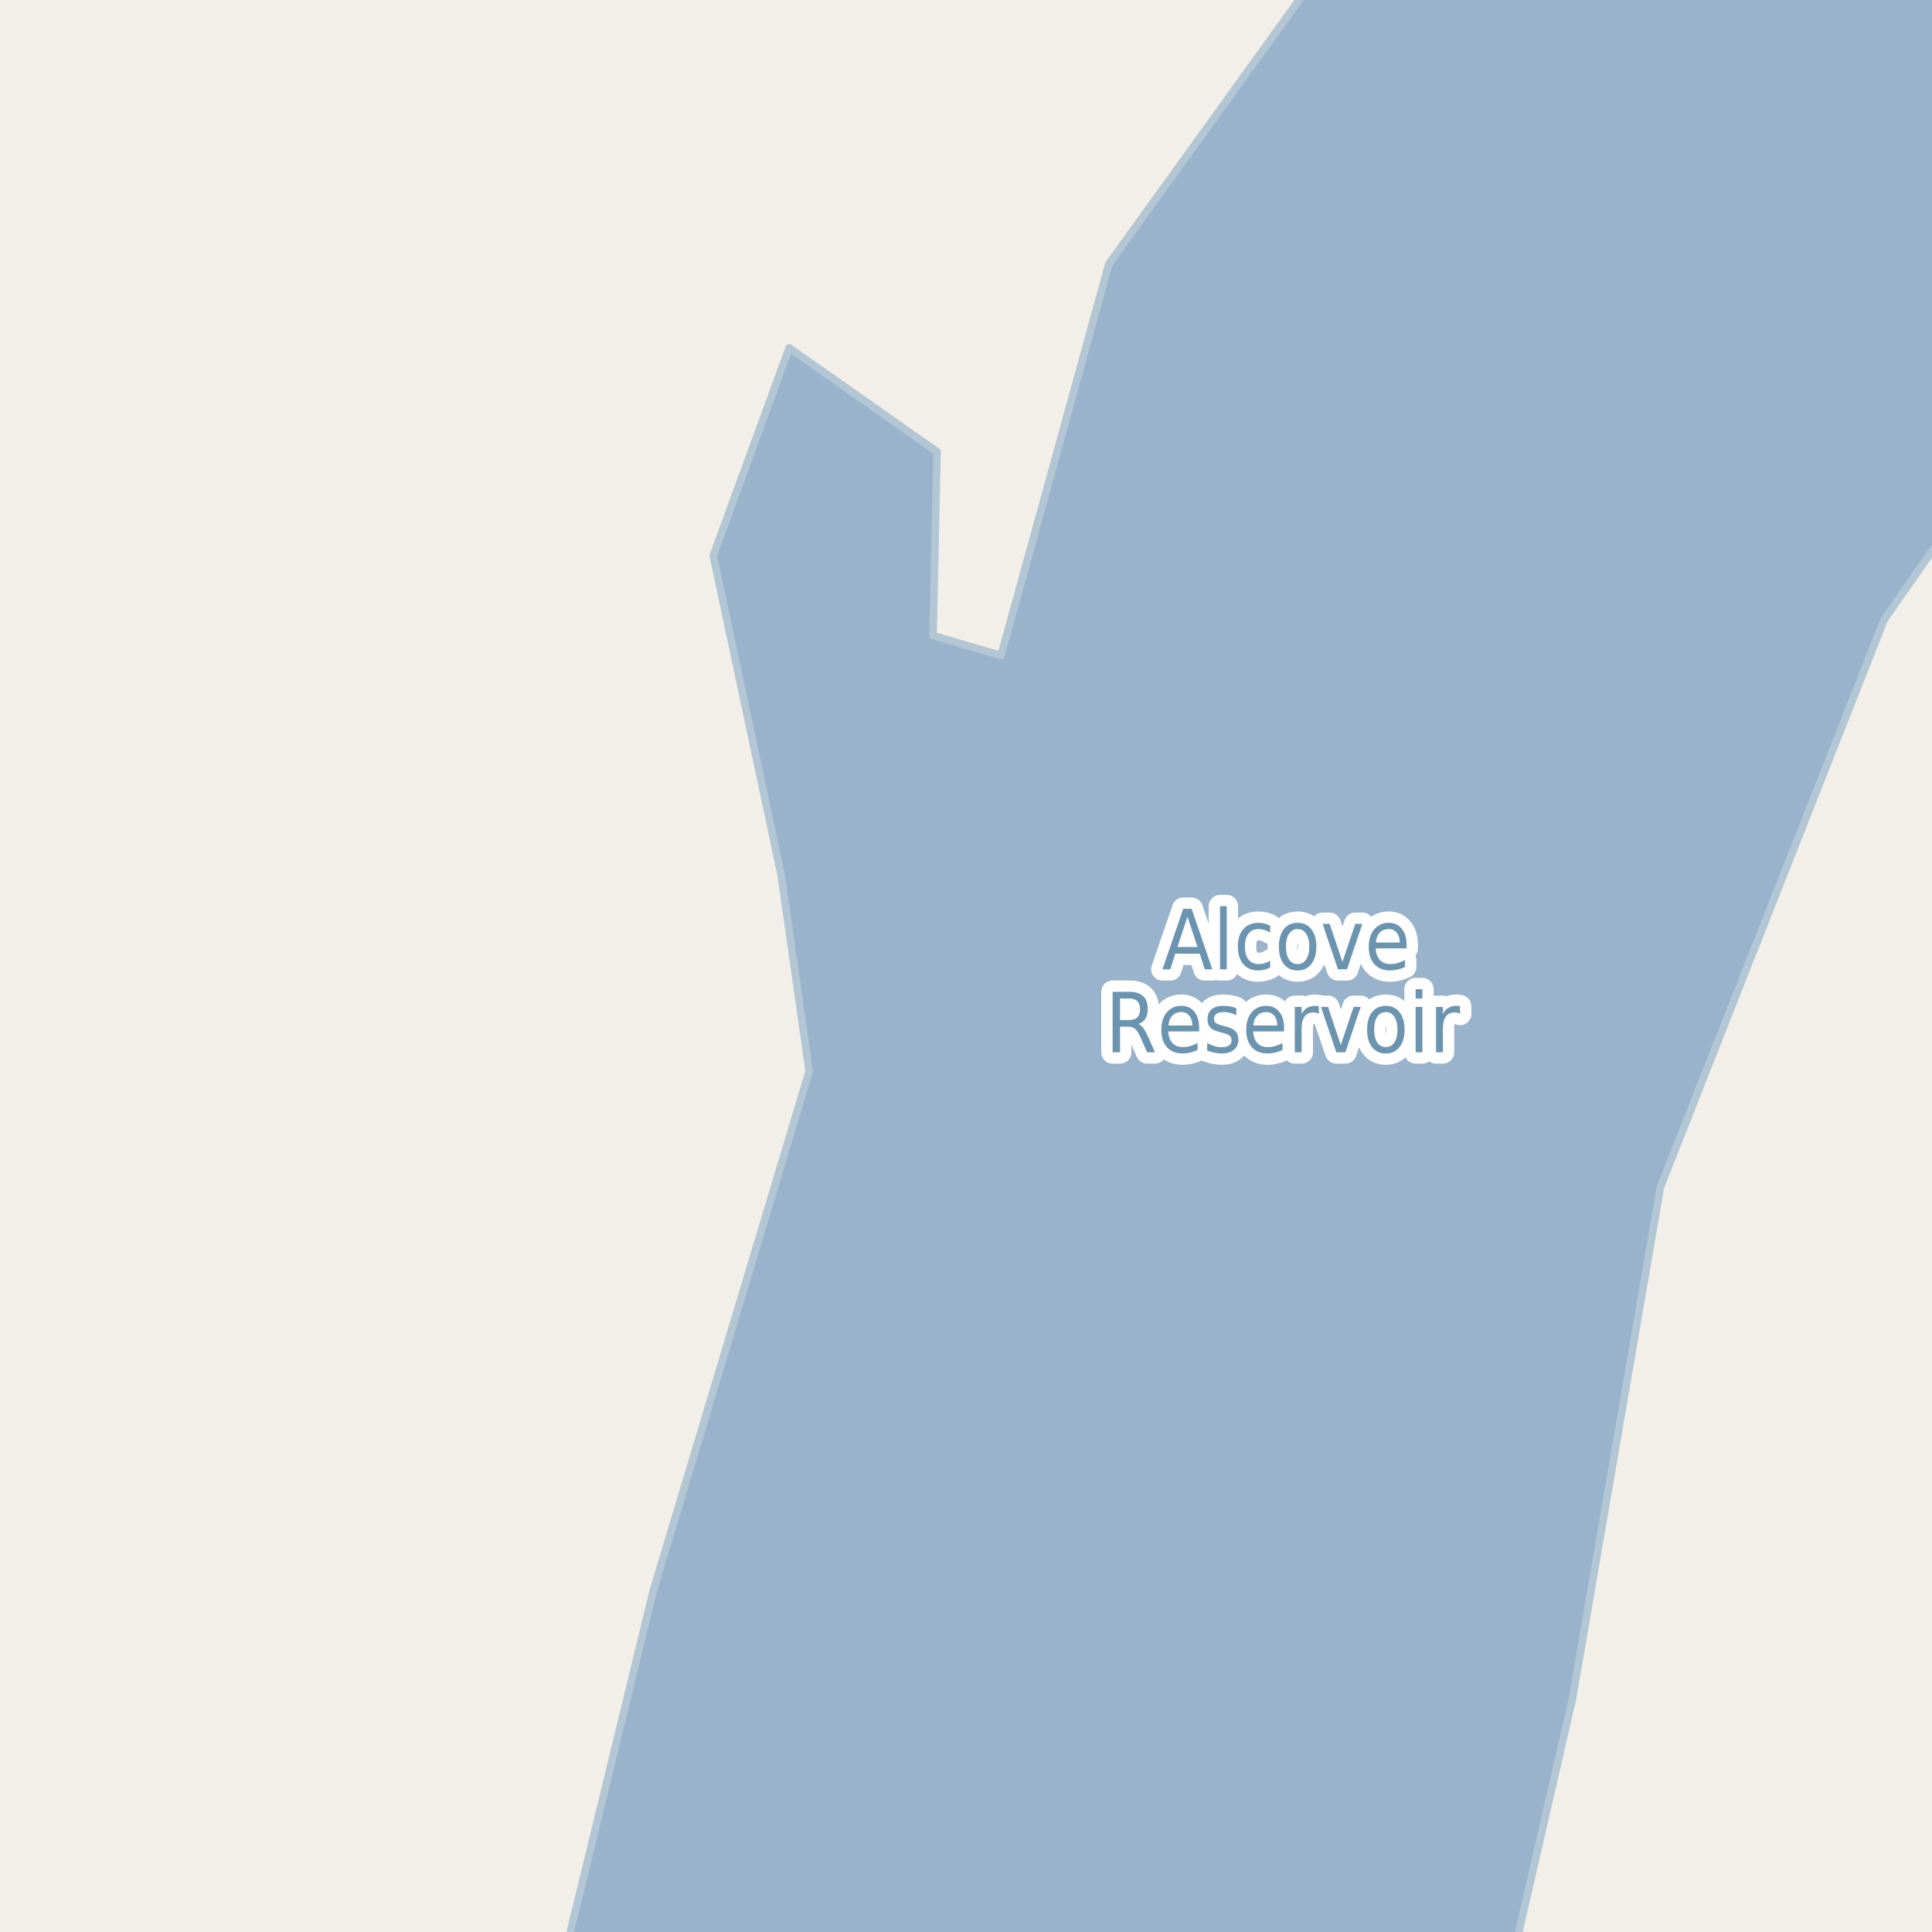 <?xml version="1.0" encoding="UTF-8"?>
<svg xmlns="http://www.w3.org/2000/svg" xmlns:xlink="http://www.w3.org/1999/xlink" width="256pt" height="256pt" viewBox="0 0 256 256" version="1.1">
<g id="surface2">
<rect x="0" y="0" width="256" height="256" style="fill:rgb(94.902%,93.725%,91.373%);fill-opacity:1;stroke:none;"/>
<path style=" stroke:none;fill-rule:evenodd;fill:rgb(60%,70.196%,80%);fill-opacity:1;" d="M 175.43 -4 L 172.883 -1.047 L 146.934 34.961 L 132.637 86.859 L 123.633 84.211 L 124.164 59.852 L 104.57 46.086 L 94.508 73.625 L 103.512 115.984 L 107.219 141.938 L 86.562 210.777 L 74.836 259 L 200.566 259 L 208.363 225.078 L 220.016 157.293 L 249.672 82.094 L 259 68.719 L 259 -4 L 259 259 L 259 -4 Z M 175.43 -4 "/>
<path style="fill:none;stroke-width:1;stroke-linecap:round;stroke-linejoin:round;stroke:rgb(70.196%,77.647%,83.137%);stroke-opacity:1;stroke-miterlimit:10;" d="M 175.43 -4 L 172.883 -1.047 L 146.934 34.961 L 132.637 86.859 L 123.633 84.211 L 124.164 59.852 L 104.57 46.086 L 94.508 73.625 L 103.512 115.984 L 107.219 141.938 L 86.562 210.777 L 74.836 259 L 200.566 259 L 208.363 225.078 L 220.016 157.293 L 249.672 82.094 L 259 68.719 L 259 -4 L 259 259 L 259 -4 L 175.43 -4 "/>
<path style="fill:none;stroke-width:3;stroke-linecap:round;stroke-linejoin:round;stroke:rgb(100%,100%,100%);stroke-opacity:1;stroke-miterlimit:10;" d="M 157.348 121.48 L 156.02 125.48 L 158.676 125.48 Z M 156.785 120.418 L 157.895 120.418 L 160.645 128.434 L 159.629 128.434 L 158.973 126.371 L 155.723 126.371 L 155.066 128.434 L 154.035 128.434 Z M 161.66 120.074 L 162.551 120.074 L 162.551 128.434 L 161.66 128.434 Z M 168.301 122.652 L 168.301 123.574 C 168.051 123.418 167.801 123.305 167.551 123.23 C 167.301 123.148 167.043 123.105 166.785 123.105 C 166.199 123.105 165.746 123.309 165.426 123.715 C 165.113 124.121 164.957 124.695 164.957 125.434 C 164.957 126.164 165.113 126.73 165.426 127.137 C 165.746 127.543 166.199 127.746 166.785 127.746 C 167.043 127.746 167.301 127.711 167.551 127.637 C 167.801 127.566 168.051 127.449 168.301 127.293 L 168.301 128.199 C 168.051 128.336 167.789 128.434 167.52 128.496 C 167.258 128.559 166.98 128.59 166.691 128.59 C 165.867 128.59 165.215 128.309 164.738 127.746 C 164.258 127.176 164.02 126.402 164.02 125.434 C 164.02 124.457 164.258 123.684 164.738 123.121 C 165.227 122.559 165.895 122.277 166.738 122.277 C 167.008 122.277 167.273 122.309 167.535 122.371 C 167.805 122.434 168.059 122.527 168.301 122.652 Z M 171.941 123.105 C 171.461 123.105 171.082 123.316 170.801 123.73 C 170.527 124.148 170.395 124.715 170.395 125.434 C 170.395 126.152 170.527 126.723 170.801 127.137 C 171.082 127.543 171.461 127.746 171.941 127.746 C 172.418 127.746 172.793 127.543 173.066 127.137 C 173.348 126.723 173.488 126.152 173.488 125.434 C 173.488 124.715 173.348 124.148 173.066 123.73 C 172.793 123.316 172.418 123.105 171.941 123.105 Z M 171.941 122.277 C 172.711 122.277 173.316 122.559 173.754 123.121 C 174.199 123.676 174.426 124.445 174.426 125.434 C 174.426 126.414 174.199 127.184 173.754 127.746 C 173.316 128.309 172.711 128.59 171.941 128.59 C 171.16 128.59 170.551 128.309 170.113 127.746 C 169.676 127.184 169.457 126.414 169.457 125.434 C 169.457 124.445 169.676 123.676 170.113 123.121 C 170.551 122.559 171.16 122.277 171.941 122.277 Z M 175.254 122.418 L 176.191 122.418 L 177.879 127.465 L 179.582 122.418 L 180.52 122.418 L 178.488 128.434 L 177.285 128.434 Z M 186.379 125.184 L 186.379 125.668 L 182.285 125.668 C 182.324 126.348 182.512 126.863 182.848 127.215 C 183.18 127.57 183.637 127.746 184.223 127.746 C 184.566 127.746 184.895 127.699 185.207 127.605 C 185.527 127.512 185.852 127.379 186.176 127.199 L 186.176 128.121 C 185.852 128.277 185.523 128.395 185.191 128.465 C 184.855 128.547 184.52 128.59 184.176 128.59 C 183.309 128.59 182.621 128.316 182.113 127.762 C 181.613 127.199 181.363 126.441 181.363 125.48 C 181.363 124.504 181.602 123.727 182.082 123.152 C 182.559 122.57 183.207 122.277 184.02 122.277 C 184.746 122.277 185.32 122.539 185.738 123.059 C 186.164 123.582 186.379 124.289 186.379 125.184 Z M 185.488 124.887 C 185.477 124.348 185.34 123.914 185.082 123.59 C 184.82 123.27 184.473 123.105 184.035 123.105 C 183.535 123.105 183.133 123.262 182.832 123.574 C 182.527 123.887 182.355 124.324 182.316 124.887 Z M 150.848 135.668 C 151.055 135.754 151.258 135.926 151.457 136.184 C 151.652 136.434 151.855 136.789 152.066 137.246 L 153.051 139.434 L 152.004 139.434 L 151.082 137.371 C 150.84 136.84 150.605 136.488 150.379 136.309 C 150.16 136.133 149.855 136.043 149.473 136.043 L 148.41 136.043 L 148.41 139.434 L 147.426 139.434 L 147.426 131.418 L 149.629 131.418 C 150.461 131.418 151.074 131.613 151.473 131.996 C 151.879 132.371 152.082 132.949 152.082 133.73 C 152.082 134.23 151.977 134.648 151.77 134.98 C 151.559 135.316 151.254 135.543 150.848 135.668 Z M 148.41 132.309 L 148.41 135.152 L 149.629 135.152 C 150.105 135.152 150.465 135.035 150.707 134.793 C 150.945 134.555 151.066 134.199 151.066 133.73 C 151.066 133.262 150.945 132.91 150.707 132.668 C 150.465 132.43 150.105 132.309 149.629 132.309 Z M 158.895 136.184 L 158.895 136.668 L 154.801 136.668 C 154.84 137.348 155.027 137.863 155.363 138.215 C 155.695 138.57 156.152 138.746 156.738 138.746 C 157.082 138.746 157.41 138.699 157.723 138.605 C 158.043 138.512 158.367 138.379 158.691 138.199 L 158.691 139.121 C 158.367 139.277 158.039 139.395 157.707 139.465 C 157.371 139.547 157.035 139.59 156.691 139.59 C 155.824 139.59 155.137 139.316 154.629 138.762 C 154.129 138.199 153.879 137.441 153.879 136.48 C 153.879 135.504 154.117 134.727 154.598 134.152 C 155.074 133.57 155.723 133.277 156.535 133.277 C 157.262 133.277 157.836 133.539 158.254 134.059 C 158.68 134.582 158.895 135.289 158.895 136.184 Z M 158.004 135.887 C 157.992 135.348 157.855 134.914 157.598 134.59 C 157.336 134.27 156.988 134.105 156.551 134.105 C 156.051 134.105 155.648 134.262 155.348 134.574 C 155.043 134.887 154.871 135.324 154.832 135.887 Z M 163.816 133.59 L 163.816 134.527 C 163.555 134.383 163.289 134.277 163.02 134.215 C 162.758 134.145 162.48 134.105 162.191 134.105 C 161.742 134.105 161.41 134.184 161.191 134.34 C 160.973 134.488 160.863 134.707 160.863 134.996 C 160.863 135.227 160.941 135.41 161.098 135.543 C 161.254 135.668 161.57 135.793 162.051 135.918 L 162.348 135.996 C 162.98 136.145 163.43 136.355 163.691 136.637 C 163.961 136.91 164.098 137.289 164.098 137.777 C 164.098 138.332 163.898 138.773 163.504 139.105 C 163.105 139.43 162.559 139.59 161.863 139.59 C 161.57 139.59 161.27 139.559 160.957 139.496 C 160.645 139.434 160.309 139.34 159.957 139.215 L 159.957 138.199 C 160.289 138.387 160.613 138.527 160.926 138.621 C 161.246 138.715 161.566 138.762 161.879 138.762 C 162.293 138.762 162.617 138.684 162.848 138.527 C 163.074 138.363 163.191 138.137 163.191 137.855 C 163.191 137.586 163.105 137.379 162.941 137.23 C 162.773 137.086 162.414 136.949 161.863 136.824 L 161.566 136.73 C 161.012 136.605 160.613 136.414 160.363 136.152 C 160.121 135.883 160.004 135.512 160.004 135.043 C 160.004 134.48 160.18 134.051 160.535 133.746 C 160.898 133.434 161.414 133.277 162.082 133.277 C 162.402 133.277 162.711 133.305 163.004 133.355 C 163.293 133.41 163.566 133.488 163.816 133.59 Z M 170.145 136.184 L 170.145 136.668 L 166.051 136.668 C 166.09 137.348 166.277 137.863 166.613 138.215 C 166.945 138.57 167.402 138.746 167.988 138.746 C 168.332 138.746 168.66 138.699 168.973 138.605 C 169.293 138.512 169.617 138.379 169.941 138.199 L 169.941 139.121 C 169.617 139.277 169.289 139.395 168.957 139.465 C 168.621 139.547 168.285 139.59 167.941 139.59 C 167.074 139.59 166.387 139.316 165.879 138.762 C 165.379 138.199 165.129 137.441 165.129 136.48 C 165.129 135.504 165.367 134.727 165.848 134.152 C 166.324 133.57 166.973 133.277 167.785 133.277 C 168.512 133.277 169.086 133.539 169.504 134.059 C 169.93 134.582 170.145 135.289 170.145 136.184 Z M 169.254 135.887 C 169.242 135.348 169.105 134.914 168.848 134.59 C 168.586 134.27 168.238 134.105 167.801 134.105 C 167.301 134.105 166.898 134.262 166.598 134.574 C 166.293 134.887 166.121 135.324 166.082 135.887 Z M 174.754 134.34 C 174.648 134.277 174.535 134.23 174.41 134.199 C 174.293 134.168 174.168 134.152 174.035 134.152 C 173.523 134.152 173.133 134.336 172.863 134.699 C 172.602 135.066 172.473 135.586 172.473 136.262 L 172.473 139.434 L 171.566 139.434 L 171.566 133.418 L 172.473 133.418 L 172.473 134.355 C 172.66 133.992 172.898 133.723 173.191 133.543 C 173.492 133.367 173.855 133.277 174.285 133.277 C 174.348 133.277 174.414 133.285 174.488 133.293 C 174.57 133.293 174.652 133.305 174.738 133.324 Z M 175.035 133.418 L 175.973 133.418 L 177.66 138.465 L 179.363 133.418 L 180.301 133.418 L 178.27 139.434 L 177.066 139.434 Z M 183.629 134.105 C 183.148 134.105 182.77 134.316 182.488 134.73 C 182.215 135.148 182.082 135.715 182.082 136.434 C 182.082 137.152 182.215 137.723 182.488 138.137 C 182.77 138.543 183.148 138.746 183.629 138.746 C 184.105 138.746 184.48 138.543 184.754 138.137 C 185.035 137.723 185.176 137.152 185.176 136.434 C 185.176 135.715 185.035 135.148 184.754 134.73 C 184.48 134.316 184.105 134.105 183.629 134.105 Z M 183.629 133.277 C 184.398 133.277 185.004 133.559 185.441 134.121 C 185.887 134.676 186.113 135.445 186.113 136.434 C 186.113 137.414 185.887 138.184 185.441 138.746 C 185.004 139.309 184.398 139.59 183.629 139.59 C 182.848 139.59 182.238 139.309 181.801 138.746 C 181.363 138.184 181.145 137.414 181.145 136.434 C 181.145 135.445 181.363 134.676 181.801 134.121 C 182.238 133.559 182.848 133.277 183.629 133.277 Z M 187.582 133.418 L 188.473 133.418 L 188.473 139.434 L 187.582 139.434 Z M 187.582 131.074 L 188.473 131.074 L 188.473 132.324 L 187.582 132.324 Z M 193.473 134.34 C 193.367 134.277 193.254 134.23 193.129 134.199 C 193.012 134.168 192.887 134.152 192.754 134.152 C 192.242 134.152 191.852 134.336 191.582 134.699 C 191.32 135.066 191.191 135.586 191.191 136.262 L 191.191 139.434 L 190.285 139.434 L 190.285 133.418 L 191.191 133.418 L 191.191 134.355 C 191.379 133.992 191.617 133.723 191.91 133.543 C 192.211 133.367 192.574 133.277 193.004 133.277 C 193.066 133.277 193.133 133.285 193.207 133.293 C 193.289 133.293 193.371 133.305 193.457 133.324 Z M 193.473 134.34 "/>
<path style=" stroke:none;fill-rule:evenodd;fill:rgb(41.961%,58.039%,69.02%);fill-opacity:1;" d="M 157.348 121.48 L 156.02 125.48 L 158.676 125.48 Z M 156.785 120.418 L 157.895 120.418 L 160.645 128.434 L 159.629 128.434 L 158.973 126.371 L 155.723 126.371 L 155.066 128.434 L 154.035 128.434 Z M 161.66 120.074 L 162.551 120.074 L 162.551 128.434 L 161.66 128.434 Z M 168.301 122.652 L 168.301 123.574 C 168.051 123.418 167.801 123.305 167.551 123.23 C 167.301 123.148 167.043 123.105 166.785 123.105 C 166.199 123.105 165.746 123.309 165.426 123.715 C 165.113 124.121 164.957 124.695 164.957 125.434 C 164.957 126.164 165.113 126.73 165.426 127.137 C 165.746 127.543 166.199 127.746 166.785 127.746 C 167.043 127.746 167.301 127.711 167.551 127.637 C 167.801 127.566 168.051 127.449 168.301 127.293 L 168.301 128.199 C 168.051 128.336 167.789 128.434 167.52 128.496 C 167.258 128.559 166.98 128.59 166.691 128.59 C 165.867 128.59 165.215 128.309 164.738 127.746 C 164.258 127.176 164.02 126.402 164.02 125.434 C 164.02 124.457 164.258 123.684 164.738 123.121 C 165.227 122.559 165.895 122.277 166.738 122.277 C 167.008 122.277 167.273 122.309 167.535 122.371 C 167.805 122.434 168.059 122.527 168.301 122.652 Z M 171.941 123.105 C 171.461 123.105 171.082 123.316 170.801 123.73 C 170.527 124.148 170.395 124.715 170.395 125.434 C 170.395 126.152 170.527 126.723 170.801 127.137 C 171.082 127.543 171.461 127.746 171.941 127.746 C 172.418 127.746 172.793 127.543 173.066 127.137 C 173.348 126.723 173.488 126.152 173.488 125.434 C 173.488 124.715 173.348 124.148 173.066 123.73 C 172.793 123.316 172.418 123.105 171.941 123.105 Z M 171.941 122.277 C 172.711 122.277 173.316 122.559 173.754 123.121 C 174.199 123.676 174.426 124.445 174.426 125.434 C 174.426 126.414 174.199 127.184 173.754 127.746 C 173.316 128.309 172.711 128.59 171.941 128.59 C 171.16 128.59 170.551 128.309 170.113 127.746 C 169.676 127.184 169.457 126.414 169.457 125.434 C 169.457 124.445 169.676 123.676 170.113 123.121 C 170.551 122.559 171.16 122.277 171.941 122.277 Z M 175.254 122.418 L 176.191 122.418 L 177.879 127.465 L 179.582 122.418 L 180.52 122.418 L 178.488 128.434 L 177.285 128.434 Z M 186.379 125.184 L 186.379 125.668 L 182.285 125.668 C 182.324 126.348 182.512 126.863 182.848 127.215 C 183.18 127.57 183.637 127.746 184.223 127.746 C 184.566 127.746 184.895 127.699 185.207 127.605 C 185.527 127.512 185.852 127.379 186.176 127.199 L 186.176 128.121 C 185.852 128.277 185.523 128.395 185.191 128.465 C 184.855 128.547 184.52 128.59 184.176 128.59 C 183.309 128.59 182.621 128.316 182.113 127.762 C 181.613 127.199 181.363 126.441 181.363 125.48 C 181.363 124.504 181.602 123.727 182.082 123.152 C 182.559 122.57 183.207 122.277 184.02 122.277 C 184.746 122.277 185.32 122.539 185.738 123.059 C 186.164 123.582 186.379 124.289 186.379 125.184 Z M 185.488 124.887 C 185.477 124.348 185.34 123.914 185.082 123.59 C 184.82 123.27 184.473 123.105 184.035 123.105 C 183.535 123.105 183.133 123.262 182.832 123.574 C 182.527 123.887 182.355 124.324 182.316 124.887 Z M 150.848 135.668 C 151.055 135.754 151.258 135.926 151.457 136.184 C 151.652 136.434 151.855 136.789 152.066 137.246 L 153.051 139.434 L 152.004 139.434 L 151.082 137.371 C 150.84 136.84 150.605 136.488 150.379 136.309 C 150.16 136.133 149.855 136.043 149.473 136.043 L 148.41 136.043 L 148.41 139.434 L 147.426 139.434 L 147.426 131.418 L 149.629 131.418 C 150.461 131.418 151.074 131.613 151.473 131.996 C 151.879 132.371 152.082 132.949 152.082 133.73 C 152.082 134.23 151.977 134.648 151.77 134.98 C 151.559 135.316 151.254 135.543 150.848 135.668 Z M 148.41 132.309 L 148.41 135.152 L 149.629 135.152 C 150.105 135.152 150.465 135.035 150.707 134.793 C 150.945 134.555 151.066 134.199 151.066 133.73 C 151.066 133.262 150.945 132.91 150.707 132.668 C 150.465 132.43 150.105 132.309 149.629 132.309 Z M 158.895 136.184 L 158.895 136.668 L 154.801 136.668 C 154.84 137.348 155.027 137.863 155.363 138.215 C 155.695 138.57 156.152 138.746 156.738 138.746 C 157.082 138.746 157.41 138.699 157.723 138.605 C 158.043 138.512 158.367 138.379 158.691 138.199 L 158.691 139.121 C 158.367 139.277 158.039 139.395 157.707 139.465 C 157.371 139.547 157.035 139.59 156.691 139.59 C 155.824 139.59 155.137 139.316 154.629 138.762 C 154.129 138.199 153.879 137.441 153.879 136.48 C 153.879 135.504 154.117 134.727 154.598 134.152 C 155.074 133.57 155.723 133.277 156.535 133.277 C 157.262 133.277 157.836 133.539 158.254 134.059 C 158.68 134.582 158.895 135.289 158.895 136.184 Z M 158.004 135.887 C 157.992 135.348 157.855 134.914 157.598 134.59 C 157.336 134.27 156.988 134.105 156.551 134.105 C 156.051 134.105 155.648 134.262 155.348 134.574 C 155.043 134.887 154.871 135.324 154.832 135.887 Z M 163.816 133.59 L 163.816 134.527 C 163.555 134.383 163.289 134.277 163.02 134.215 C 162.758 134.145 162.48 134.105 162.191 134.105 C 161.742 134.105 161.41 134.184 161.191 134.34 C 160.973 134.488 160.863 134.707 160.863 134.996 C 160.863 135.227 160.941 135.41 161.098 135.543 C 161.254 135.668 161.57 135.793 162.051 135.918 L 162.348 135.996 C 162.98 136.145 163.43 136.355 163.691 136.637 C 163.961 136.91 164.098 137.289 164.098 137.777 C 164.098 138.332 163.898 138.773 163.504 139.105 C 163.105 139.43 162.559 139.59 161.863 139.59 C 161.57 139.59 161.27 139.559 160.957 139.496 C 160.645 139.434 160.309 139.34 159.957 139.215 L 159.957 138.199 C 160.289 138.387 160.613 138.527 160.926 138.621 C 161.246 138.715 161.566 138.762 161.879 138.762 C 162.293 138.762 162.617 138.684 162.848 138.527 C 163.074 138.363 163.191 138.137 163.191 137.855 C 163.191 137.586 163.105 137.379 162.941 137.23 C 162.773 137.086 162.414 136.949 161.863 136.824 L 161.566 136.73 C 161.012 136.605 160.613 136.414 160.363 136.152 C 160.121 135.883 160.004 135.512 160.004 135.043 C 160.004 134.48 160.18 134.051 160.535 133.746 C 160.898 133.434 161.414 133.277 162.082 133.277 C 162.402 133.277 162.711 133.305 163.004 133.355 C 163.293 133.41 163.566 133.488 163.816 133.59 Z M 170.145 136.184 L 170.145 136.668 L 166.051 136.668 C 166.09 137.348 166.277 137.863 166.613 138.215 C 166.945 138.57 167.402 138.746 167.988 138.746 C 168.332 138.746 168.66 138.699 168.973 138.605 C 169.293 138.512 169.617 138.379 169.941 138.199 L 169.941 139.121 C 169.617 139.277 169.289 139.395 168.957 139.465 C 168.621 139.547 168.285 139.59 167.941 139.59 C 167.074 139.59 166.387 139.316 165.879 138.762 C 165.379 138.199 165.129 137.441 165.129 136.48 C 165.129 135.504 165.367 134.727 165.848 134.152 C 166.324 133.57 166.973 133.277 167.785 133.277 C 168.512 133.277 169.086 133.539 169.504 134.059 C 169.93 134.582 170.145 135.289 170.145 136.184 Z M 169.254 135.887 C 169.242 135.348 169.105 134.914 168.848 134.59 C 168.586 134.27 168.238 134.105 167.801 134.105 C 167.301 134.105 166.898 134.262 166.598 134.574 C 166.293 134.887 166.121 135.324 166.082 135.887 Z M 174.754 134.34 C 174.648 134.277 174.535 134.23 174.41 134.199 C 174.293 134.168 174.168 134.152 174.035 134.152 C 173.523 134.152 173.133 134.336 172.863 134.699 C 172.602 135.066 172.473 135.586 172.473 136.262 L 172.473 139.434 L 171.566 139.434 L 171.566 133.418 L 172.473 133.418 L 172.473 134.355 C 172.66 133.992 172.898 133.723 173.191 133.543 C 173.492 133.367 173.855 133.277 174.285 133.277 C 174.348 133.277 174.414 133.285 174.488 133.293 C 174.57 133.293 174.652 133.305 174.738 133.324 Z M 175.035 133.418 L 175.973 133.418 L 177.66 138.465 L 179.363 133.418 L 180.301 133.418 L 178.27 139.434 L 177.066 139.434 Z M 183.629 134.105 C 183.148 134.105 182.77 134.316 182.488 134.73 C 182.215 135.148 182.082 135.715 182.082 136.434 C 182.082 137.152 182.215 137.723 182.488 138.137 C 182.77 138.543 183.148 138.746 183.629 138.746 C 184.105 138.746 184.48 138.543 184.754 138.137 C 185.035 137.723 185.176 137.152 185.176 136.434 C 185.176 135.715 185.035 135.148 184.754 134.73 C 184.48 134.316 184.105 134.105 183.629 134.105 Z M 183.629 133.277 C 184.398 133.277 185.004 133.559 185.441 134.121 C 185.887 134.676 186.113 135.445 186.113 136.434 C 186.113 137.414 185.887 138.184 185.441 138.746 C 185.004 139.309 184.398 139.59 183.629 139.59 C 182.848 139.59 182.238 139.309 181.801 138.746 C 181.363 138.184 181.145 137.414 181.145 136.434 C 181.145 135.445 181.363 134.676 181.801 134.121 C 182.238 133.559 182.848 133.277 183.629 133.277 Z M 187.582 133.418 L 188.473 133.418 L 188.473 139.434 L 187.582 139.434 Z M 187.582 131.074 L 188.473 131.074 L 188.473 132.324 L 187.582 132.324 Z M 193.473 134.34 C 193.367 134.277 193.254 134.23 193.129 134.199 C 193.012 134.168 192.887 134.152 192.754 134.152 C 192.242 134.152 191.852 134.336 191.582 134.699 C 191.32 135.066 191.191 135.586 191.191 136.262 L 191.191 139.434 L 190.285 139.434 L 190.285 133.418 L 191.191 133.418 L 191.191 134.355 C 191.379 133.992 191.617 133.723 191.91 133.543 C 192.211 133.367 192.574 133.277 193.004 133.277 C 193.066 133.277 193.133 133.285 193.207 133.293 C 193.289 133.293 193.371 133.305 193.457 133.324 Z M 193.473 134.34 "/>
</g>
</svg>

